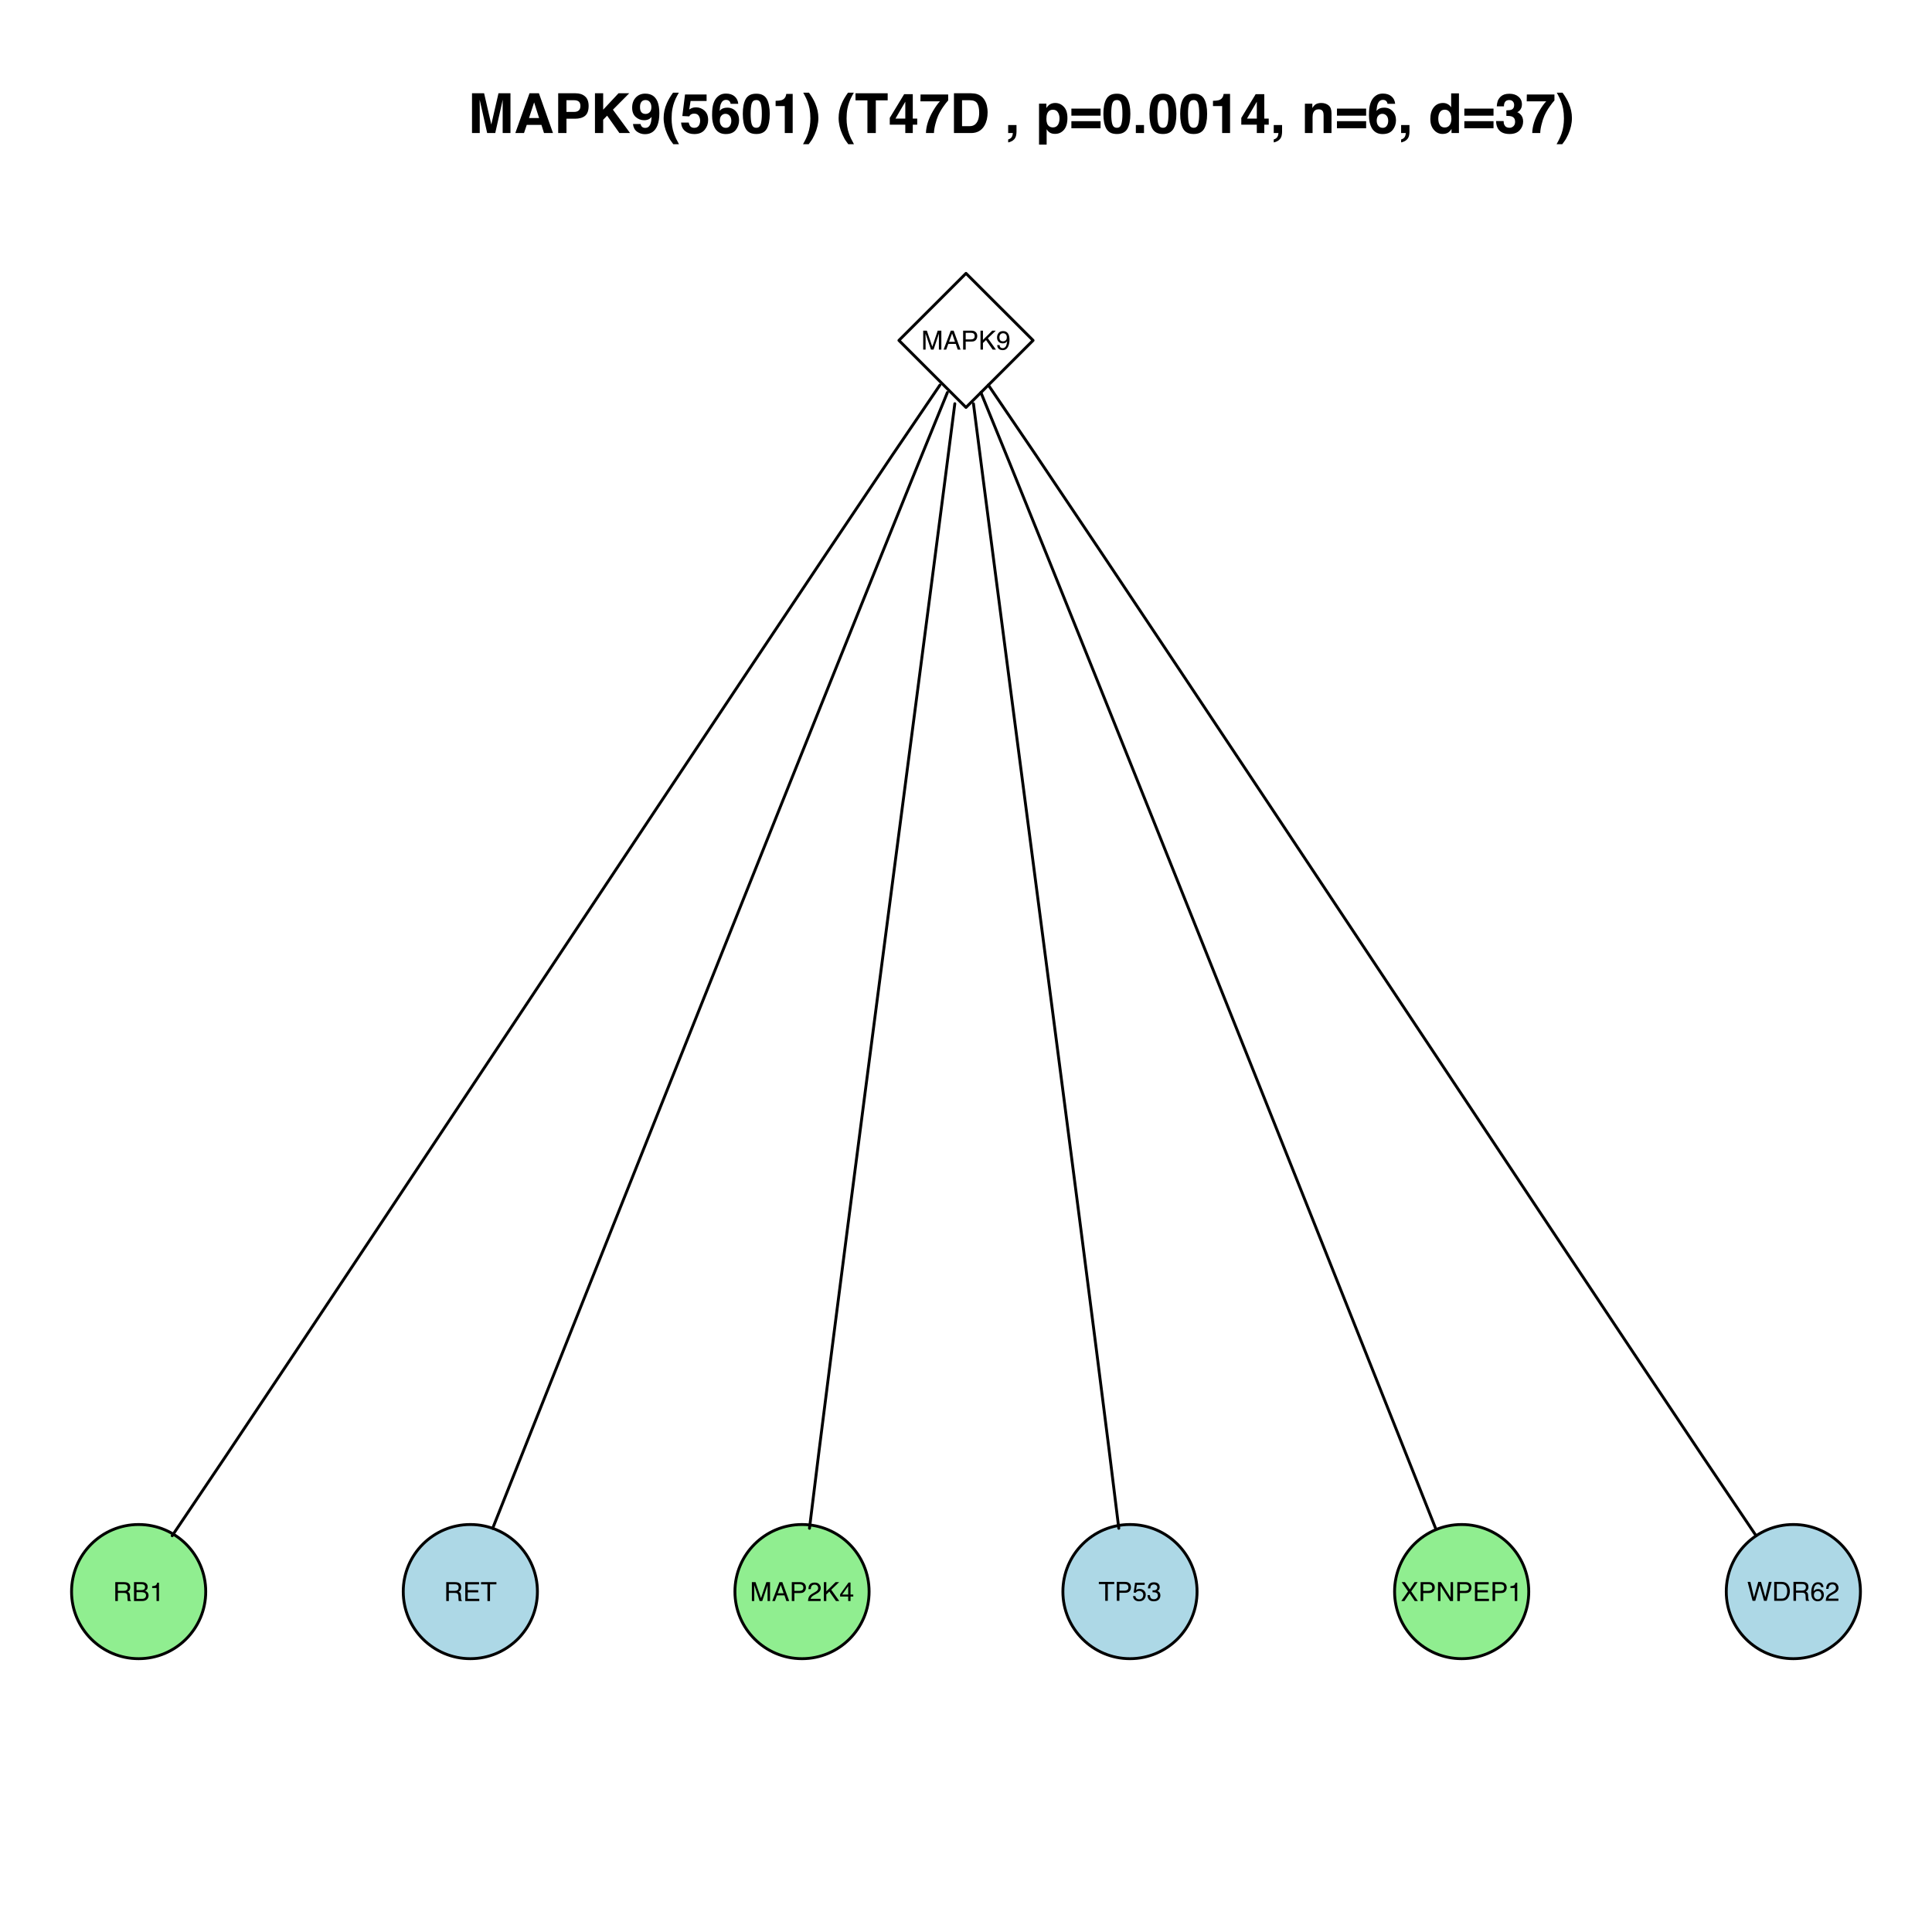 <?xml version="1.0" encoding="UTF-8"?>
<svg xmlns="http://www.w3.org/2000/svg" xmlns:xlink="http://www.w3.org/1999/xlink" width="504pt" height="504pt" viewBox="0 0 504 504" version="1.1">
<defs>
<g>
<symbol overflow="visible" id="glyph0-0">
<path style="stroke:none;" d="M 0.219 0 L 0.219 -4.938 L 4.141 -4.938 L 4.141 0 Z M 3.531 -0.625 L 3.531 -4.328 L 0.844 -4.328 L 0.844 -0.625 Z "/>
</symbol>
<symbol overflow="visible" id="glyph0-1">
<path style="stroke:none;" d="M 0.516 -4.938 L 1.469 -4.938 L 2.891 -0.766 L 4.297 -4.938 L 5.25 -4.938 L 5.25 0 L 4.609 0 L 4.609 -2.922 C 4.609 -3.016 4.609 -3.176 4.609 -3.406 C 4.617 -3.645 4.625 -3.898 4.625 -4.172 L 3.219 0 L 2.547 0 L 1.125 -4.172 L 1.125 -4.016 C 1.125 -3.891 1.125 -3.703 1.125 -3.453 C 1.133 -3.211 1.141 -3.035 1.141 -2.922 L 1.141 0 L 0.516 0 Z "/>
</symbol>
<symbol overflow="visible" id="glyph0-2">
<path style="stroke:none;" d="M 3.062 -2.031 L 2.312 -4.203 L 1.516 -2.031 Z M 1.969 -4.938 L 2.719 -4.938 L 4.516 0 L 3.781 0 L 3.281 -1.484 L 1.328 -1.484 L 0.781 0 L 0.094 0 Z M 2.312 -4.938 Z "/>
</symbol>
<symbol overflow="visible" id="glyph0-3">
<path style="stroke:none;" d="M 0.594 -4.938 L 2.812 -4.938 C 3.25 -4.938 3.602 -4.812 3.875 -4.562 C 4.145 -4.32 4.281 -3.977 4.281 -3.531 C 4.281 -3.145 4.16 -2.805 3.922 -2.516 C 3.68 -2.234 3.312 -2.094 2.812 -2.094 L 1.266 -2.094 L 1.266 0 L 0.594 0 Z M 3.609 -3.516 C 3.609 -3.879 3.473 -4.129 3.203 -4.266 C 3.055 -4.336 2.852 -4.375 2.594 -4.375 L 1.266 -4.375 L 1.266 -2.656 L 2.594 -2.656 C 2.895 -2.656 3.141 -2.719 3.328 -2.844 C 3.516 -2.969 3.609 -3.191 3.609 -3.516 Z "/>
</symbol>
<symbol overflow="visible" id="glyph0-4">
<path style="stroke:none;" d="M 0.531 -4.938 L 1.172 -4.938 L 1.172 -2.531 L 3.594 -4.938 L 4.516 -4.938 L 2.453 -2.953 L 4.562 0 L 3.703 0 L 1.969 -2.484 L 1.172 -1.719 L 1.172 0 L 0.531 0 Z "/>
</symbol>
<symbol overflow="visible" id="glyph0-5">
<path style="stroke:none;" d="M 0.922 -1.172 C 0.93 -0.828 1.055 -0.594 1.297 -0.469 C 1.422 -0.406 1.562 -0.375 1.719 -0.375 C 2.008 -0.375 2.254 -0.492 2.453 -0.734 C 2.66 -0.973 2.805 -1.461 2.891 -2.203 C 2.754 -1.984 2.586 -1.832 2.391 -1.75 C 2.191 -1.664 1.977 -1.625 1.75 -1.625 C 1.289 -1.625 0.926 -1.766 0.656 -2.047 C 0.383 -2.336 0.25 -2.711 0.25 -3.172 C 0.25 -3.609 0.379 -3.992 0.641 -4.328 C 0.91 -4.66 1.305 -4.828 1.828 -4.828 C 2.523 -4.828 3.008 -4.508 3.281 -3.875 C 3.426 -3.531 3.5 -3.098 3.5 -2.578 C 3.5 -1.984 3.41 -1.457 3.234 -1 C 2.941 -0.238 2.445 0.141 1.75 0.141 C 1.27 0.141 0.906 0.016 0.656 -0.234 C 0.414 -0.484 0.297 -0.797 0.297 -1.172 Z M 1.828 -2.156 C 2.066 -2.156 2.285 -2.234 2.484 -2.391 C 2.691 -2.547 2.797 -2.82 2.797 -3.219 C 2.797 -3.57 2.703 -3.832 2.516 -4 C 2.336 -4.176 2.113 -4.266 1.844 -4.266 C 1.539 -4.266 1.301 -4.164 1.125 -3.969 C 0.957 -3.77 0.875 -3.504 0.875 -3.172 C 0.875 -2.859 0.945 -2.609 1.094 -2.422 C 1.25 -2.242 1.492 -2.156 1.828 -2.156 Z "/>
</symbol>
<symbol overflow="visible" id="glyph0-6">
<path style="stroke:none;" d="M 2.828 -2.672 C 3.141 -2.672 3.383 -2.734 3.562 -2.859 C 3.75 -2.992 3.844 -3.223 3.844 -3.547 C 3.844 -3.898 3.711 -4.141 3.453 -4.266 C 3.316 -4.336 3.133 -4.375 2.906 -4.375 L 1.281 -4.375 L 1.281 -2.672 Z M 0.609 -4.938 L 2.891 -4.938 C 3.266 -4.938 3.578 -4.883 3.828 -4.781 C 4.285 -4.57 4.516 -4.18 4.516 -3.609 C 4.516 -3.316 4.453 -3.07 4.328 -2.875 C 4.211 -2.688 4.047 -2.535 3.828 -2.422 C 4.016 -2.348 4.156 -2.242 4.25 -2.109 C 4.352 -1.984 4.41 -1.781 4.422 -1.5 L 4.453 -0.828 C 4.453 -0.641 4.469 -0.5 4.5 -0.406 C 4.539 -0.25 4.609 -0.148 4.703 -0.109 L 4.703 0 L 3.891 0 C 3.867 -0.039 3.848 -0.094 3.828 -0.156 C 3.816 -0.227 3.805 -0.363 3.797 -0.562 L 3.766 -1.375 C 3.742 -1.695 3.625 -1.914 3.406 -2.031 C 3.27 -2.094 3.066 -2.125 2.797 -2.125 L 1.281 -2.125 L 1.281 0 L 0.609 0 Z "/>
</symbol>
<symbol overflow="visible" id="glyph0-7">
<path style="stroke:none;" d="M 2.375 -2.859 C 2.664 -2.859 2.891 -2.895 3.047 -2.969 C 3.285 -3.094 3.406 -3.316 3.406 -3.641 C 3.406 -3.961 3.273 -4.18 3.016 -4.297 C 2.867 -4.359 2.648 -4.391 2.359 -4.391 L 1.172 -4.391 L 1.172 -2.859 Z M 2.609 -0.578 C 3.016 -0.578 3.305 -0.691 3.484 -0.922 C 3.598 -1.078 3.656 -1.258 3.656 -1.469 C 3.656 -1.832 3.492 -2.078 3.172 -2.203 C 2.992 -2.273 2.77 -2.312 2.5 -2.312 L 1.172 -2.312 L 1.172 -0.578 Z M 0.516 -4.938 L 2.625 -4.938 C 3.207 -4.938 3.617 -4.766 3.859 -4.422 C 4.004 -4.223 4.078 -3.988 4.078 -3.719 C 4.078 -3.406 3.988 -3.148 3.812 -2.953 C 3.719 -2.848 3.586 -2.75 3.422 -2.656 C 3.672 -2.562 3.859 -2.453 3.984 -2.328 C 4.203 -2.117 4.312 -1.82 4.312 -1.438 C 4.312 -1.125 4.211 -0.836 4.016 -0.578 C 3.723 -0.191 3.25 0 2.594 0 L 0.516 0 Z "/>
</symbol>
<symbol overflow="visible" id="glyph0-8">
<path style="stroke:none;" d="M 0.656 -3.406 L 0.656 -3.875 C 1.094 -3.914 1.395 -3.984 1.562 -4.078 C 1.738 -4.18 1.875 -4.422 1.969 -4.797 L 2.438 -4.797 L 2.438 0 L 1.797 0 L 1.797 -3.406 Z "/>
</symbol>
<symbol overflow="visible" id="glyph0-9">
<path style="stroke:none;" d="M 0.594 -4.938 L 4.188 -4.938 L 4.188 -4.344 L 1.234 -4.344 L 1.234 -2.844 L 3.969 -2.844 L 3.969 -2.266 L 1.234 -2.266 L 1.234 -0.594 L 4.25 -0.594 L 4.25 0 L 0.594 0 Z M 2.422 -4.938 Z "/>
</symbol>
<symbol overflow="visible" id="glyph0-10">
<path style="stroke:none;" d="M 4.125 -4.938 L 4.125 -4.359 L 2.453 -4.359 L 2.453 0 L 1.781 0 L 1.781 -4.359 L 0.109 -4.359 L 0.109 -4.938 Z "/>
</symbol>
<symbol overflow="visible" id="glyph0-11">
<path style="stroke:none;" d="M 0.219 0 C 0.238 -0.414 0.32 -0.773 0.469 -1.078 C 0.625 -1.391 0.914 -1.672 1.344 -1.922 L 1.984 -2.297 C 2.273 -2.461 2.477 -2.602 2.594 -2.719 C 2.781 -2.906 2.875 -3.117 2.875 -3.359 C 2.875 -3.641 2.789 -3.863 2.625 -4.031 C 2.457 -4.195 2.234 -4.281 1.953 -4.281 C 1.535 -4.281 1.25 -4.125 1.094 -3.812 C 1.008 -3.645 0.961 -3.41 0.953 -3.109 L 0.328 -3.109 C 0.336 -3.523 0.414 -3.867 0.562 -4.141 C 0.82 -4.598 1.285 -4.828 1.953 -4.828 C 2.504 -4.828 2.906 -4.676 3.156 -4.375 C 3.414 -4.082 3.547 -3.754 3.547 -3.391 C 3.547 -3.004 3.41 -2.676 3.141 -2.406 C 2.984 -2.238 2.703 -2.047 2.297 -1.828 L 1.828 -1.562 C 1.609 -1.445 1.438 -1.332 1.312 -1.219 C 1.094 -1.02 0.953 -0.805 0.891 -0.578 L 3.516 -0.578 L 3.516 0 Z "/>
</symbol>
<symbol overflow="visible" id="glyph0-12">
<path style="stroke:none;" d="M 2.281 -1.703 L 2.281 -3.891 L 0.734 -1.703 Z M 2.281 0 L 2.281 -1.172 L 0.172 -1.172 L 0.172 -1.766 L 2.375 -4.828 L 2.891 -4.828 L 2.891 -1.703 L 3.609 -1.703 L 3.609 -1.172 L 2.891 -1.172 L 2.891 0 Z "/>
</symbol>
<symbol overflow="visible" id="glyph0-13">
<path style="stroke:none;" d="M 0.844 -1.234 C 0.883 -0.879 1.047 -0.641 1.328 -0.516 C 1.473 -0.441 1.641 -0.406 1.828 -0.406 C 2.191 -0.406 2.457 -0.52 2.625 -0.75 C 2.801 -0.977 2.891 -1.234 2.891 -1.516 C 2.891 -1.848 2.785 -2.109 2.578 -2.297 C 2.367 -2.484 2.125 -2.578 1.844 -2.578 C 1.633 -2.578 1.453 -2.535 1.297 -2.453 C 1.148 -2.367 1.023 -2.254 0.922 -2.109 L 0.391 -2.141 L 0.766 -4.734 L 3.266 -4.734 L 3.266 -4.156 L 1.219 -4.156 L 1.016 -2.812 C 1.129 -2.895 1.234 -2.957 1.328 -3 C 1.504 -3.07 1.711 -3.109 1.953 -3.109 C 2.398 -3.109 2.773 -2.969 3.078 -2.688 C 3.391 -2.406 3.547 -2.047 3.547 -1.609 C 3.547 -1.148 3.398 -0.742 3.109 -0.391 C 2.828 -0.047 2.379 0.125 1.766 0.125 C 1.379 0.125 1.035 0.016 0.734 -0.203 C 0.43 -0.43 0.258 -0.773 0.219 -1.234 Z "/>
</symbol>
<symbol overflow="visible" id="glyph0-14">
<path style="stroke:none;" d="M 1.797 0.125 C 1.223 0.125 0.805 -0.031 0.547 -0.344 C 0.297 -0.656 0.172 -1.035 0.172 -1.484 L 0.797 -1.484 C 0.828 -1.172 0.883 -0.941 0.969 -0.797 C 1.125 -0.547 1.41 -0.422 1.828 -0.422 C 2.141 -0.422 2.391 -0.504 2.578 -0.672 C 2.773 -0.848 2.875 -1.066 2.875 -1.328 C 2.875 -1.66 2.77 -1.895 2.562 -2.031 C 2.363 -2.164 2.086 -2.234 1.734 -2.234 C 1.691 -2.234 1.648 -2.234 1.609 -2.234 C 1.566 -2.234 1.523 -2.227 1.484 -2.219 L 1.484 -2.766 C 1.547 -2.754 1.598 -2.742 1.641 -2.734 C 1.68 -2.734 1.727 -2.734 1.781 -2.734 C 2 -2.734 2.18 -2.77 2.328 -2.844 C 2.586 -2.969 2.719 -3.191 2.719 -3.516 C 2.719 -3.754 2.629 -3.938 2.453 -4.062 C 2.285 -4.195 2.094 -4.266 1.875 -4.266 C 1.469 -4.266 1.188 -4.133 1.031 -3.875 C 0.945 -3.719 0.898 -3.504 0.891 -3.234 L 0.281 -3.234 C 0.281 -3.598 0.352 -3.906 0.5 -4.156 C 0.75 -4.602 1.18 -4.828 1.797 -4.828 C 2.297 -4.828 2.676 -4.719 2.938 -4.5 C 3.207 -4.281 3.344 -3.961 3.344 -3.547 C 3.344 -3.254 3.266 -3.016 3.109 -2.828 C 3.004 -2.711 2.875 -2.625 2.719 -2.562 C 2.977 -2.488 3.176 -2.352 3.312 -2.156 C 3.457 -1.957 3.531 -1.711 3.531 -1.422 C 3.531 -0.961 3.379 -0.586 3.078 -0.297 C 2.773 -0.016 2.348 0.125 1.797 0.125 Z "/>
</symbol>
<symbol overflow="visible" id="glyph0-15">
<path style="stroke:none;" d="M 0.953 0 L 0.141 0 L 1.906 -2.531 L 0.25 -4.938 L 1.094 -4.938 L 2.359 -3.047 L 3.609 -4.938 L 4.406 -4.938 L 2.734 -2.531 L 4.484 0 L 3.656 0 L 2.312 -2.031 Z "/>
</symbol>
<symbol overflow="visible" id="glyph0-16">
<path style="stroke:none;" d="M 0.531 -4.938 L 1.312 -4.938 L 3.812 -0.938 L 3.812 -4.938 L 4.453 -4.938 L 4.453 0 L 3.703 0 L 1.172 -4 L 1.172 0 L 0.531 0 Z M 2.438 -4.938 Z "/>
</symbol>
<symbol overflow="visible" id="glyph0-17">
<path style="stroke:none;" d="M 0.844 -4.938 L 1.781 -0.922 L 2.906 -4.938 L 3.625 -4.938 L 4.75 -0.922 L 5.672 -4.938 L 6.406 -4.938 L 5.109 0 L 4.406 0 L 3.266 -4.094 L 2.125 0 L 1.422 0 L 0.125 -4.938 Z "/>
</symbol>
<symbol overflow="visible" id="glyph0-18">
<path style="stroke:none;" d="M 2.422 -0.578 C 2.648 -0.578 2.836 -0.598 2.984 -0.641 C 3.242 -0.734 3.457 -0.898 3.625 -1.141 C 3.75 -1.348 3.844 -1.609 3.906 -1.922 C 3.938 -2.098 3.953 -2.27 3.953 -2.438 C 3.953 -3.039 3.832 -3.516 3.594 -3.859 C 3.352 -4.203 2.961 -4.375 2.422 -4.375 L 1.234 -4.375 L 1.234 -0.578 Z M 0.562 -4.938 L 2.562 -4.938 C 3.238 -4.938 3.766 -4.695 4.141 -4.219 C 4.473 -3.781 4.641 -3.223 4.641 -2.547 C 4.641 -2.023 4.539 -1.551 4.344 -1.125 C 4 -0.375 3.398 0 2.547 0 L 0.562 0 Z "/>
</symbol>
<symbol overflow="visible" id="glyph0-19">
<path style="stroke:none;" d="M 2.016 -4.844 C 2.555 -4.844 2.93 -4.703 3.141 -4.422 C 3.348 -4.141 3.453 -3.852 3.453 -3.562 L 2.859 -3.562 C 2.828 -3.75 2.77 -3.895 2.688 -4 C 2.539 -4.207 2.32 -4.312 2.031 -4.312 C 1.688 -4.312 1.414 -4.156 1.219 -3.844 C 1.02 -3.531 0.91 -3.082 0.891 -2.5 C 1.023 -2.695 1.195 -2.848 1.406 -2.953 C 1.602 -3.035 1.82 -3.078 2.062 -3.078 C 2.457 -3.078 2.805 -2.945 3.109 -2.688 C 3.41 -2.438 3.562 -2.055 3.562 -1.547 C 3.562 -1.109 3.414 -0.719 3.125 -0.375 C 2.844 -0.039 2.441 0.125 1.922 0.125 C 1.461 0.125 1.07 -0.047 0.75 -0.391 C 0.426 -0.734 0.266 -1.305 0.266 -2.109 C 0.266 -2.711 0.336 -3.223 0.484 -3.641 C 0.754 -4.441 1.266 -4.844 2.016 -4.844 Z M 1.969 -0.406 C 2.289 -0.406 2.531 -0.516 2.688 -0.734 C 2.844 -0.953 2.922 -1.207 2.922 -1.5 C 2.922 -1.738 2.848 -1.969 2.703 -2.188 C 2.566 -2.414 2.312 -2.531 1.938 -2.531 C 1.676 -2.531 1.445 -2.441 1.25 -2.266 C 1.062 -2.098 0.969 -1.844 0.969 -1.5 C 0.969 -1.188 1.055 -0.926 1.234 -0.719 C 1.41 -0.508 1.656 -0.406 1.969 -0.406 Z "/>
</symbol>
<symbol overflow="visible" id="glyph1-0">
<path style="stroke:none;" d="M 1.078 0 L 1.078 -10.375 L 9.438 -10.375 L 9.438 0 Z M 8.141 -1.297 L 8.141 -9.078 L 2.375 -9.078 L 2.375 -1.297 Z "/>
</symbol>
<symbol overflow="visible" id="glyph1-1">
<path style="stroke:none;" d="M 7.969 -10.375 L 11.094 -10.375 L 11.094 0 L 9.062 0 L 9.062 -7.016 C 9.062 -7.211 9.062 -7.492 9.062 -7.859 C 9.07 -8.223 9.078 -8.504 9.078 -8.703 L 7.125 0 L 5.016 0 L 3.062 -8.703 C 3.062 -8.504 3.062 -8.223 3.062 -7.859 C 3.07 -7.492 3.078 -7.211 3.078 -7.016 L 3.078 0 L 1.062 0 L 1.062 -10.375 L 4.219 -10.375 L 6.094 -2.219 Z "/>
</symbol>
<symbol overflow="visible" id="glyph1-2">
<path style="stroke:none;" d="M 3.938 -3.922 L 6.562 -3.922 L 5.266 -8 Z M 4.062 -10.375 L 6.516 -10.375 L 10.188 0 L 7.844 0 L 7.172 -2.125 L 3.344 -2.125 L 2.625 0 L 0.359 0 Z M 5.281 -10.375 Z "/>
</symbol>
<symbol overflow="visible" id="glyph1-3">
<path style="stroke:none;" d="M 6.938 -7.062 C 6.938 -7.602 6.789 -7.988 6.5 -8.219 C 6.219 -8.445 5.82 -8.562 5.312 -8.562 L 3.297 -8.562 L 3.297 -5.516 L 5.312 -5.516 C 5.82 -5.516 6.219 -5.641 6.5 -5.891 C 6.789 -6.141 6.938 -6.531 6.938 -7.062 Z M 9.078 -7.078 C 9.078 -5.859 8.766 -4.992 8.141 -4.484 C 7.523 -3.984 6.645 -3.734 5.5 -3.734 L 3.297 -3.734 L 3.297 0 L 1.141 0 L 1.141 -10.375 L 5.656 -10.375 C 6.695 -10.375 7.523 -10.102 8.141 -9.562 C 8.766 -9.031 9.078 -8.203 9.078 -7.078 Z "/>
</symbol>
<symbol overflow="visible" id="glyph1-4">
<path style="stroke:none;" d="M 1.125 -10.375 L 3.266 -10.375 L 3.266 -6.094 L 7.266 -10.375 L 10.062 -10.375 L 5.812 -6.094 L 10.281 0 L 7.5 0 L 4.297 -4.531 L 3.266 -3.469 L 3.266 0 L 1.125 0 Z "/>
</symbol>
<symbol overflow="visible" id="glyph1-5">
<path style="stroke:none;" d="M 0.422 -6.609 C 0.422 -7.703 0.738 -8.586 1.375 -9.266 C 2.008 -9.941 2.828 -10.281 3.828 -10.281 C 5.379 -10.281 6.445 -9.594 7.031 -8.219 C 7.352 -7.445 7.516 -6.426 7.516 -5.156 C 7.516 -3.914 7.359 -2.883 7.047 -2.062 C 6.441 -0.488 5.344 0.297 3.75 0.297 C 2.977 0.297 2.285 0.07 1.672 -0.375 C 1.066 -0.832 0.723 -1.492 0.641 -2.359 L 2.625 -2.359 C 2.676 -2.055 2.801 -1.812 3 -1.625 C 3.207 -1.438 3.484 -1.344 3.828 -1.344 C 4.492 -1.344 4.957 -1.711 5.219 -2.453 C 5.363 -2.848 5.457 -3.438 5.5 -4.219 C 5.312 -3.988 5.117 -3.812 4.922 -3.688 C 4.547 -3.457 4.082 -3.344 3.531 -3.344 C 2.719 -3.344 1.992 -3.625 1.359 -4.188 C 0.734 -4.75 0.422 -5.555 0.422 -6.609 Z M 3.969 -4.984 C 4.238 -4.984 4.5 -5.062 4.75 -5.219 C 5.207 -5.508 5.438 -6.016 5.438 -6.734 C 5.438 -7.305 5.301 -7.758 5.031 -8.094 C 4.758 -8.438 4.391 -8.609 3.922 -8.609 C 3.578 -8.609 3.281 -8.516 3.031 -8.328 C 2.656 -8.023 2.469 -7.516 2.469 -6.797 C 2.469 -6.191 2.586 -5.738 2.828 -5.438 C 3.078 -5.133 3.457 -4.984 3.969 -4.984 Z "/>
</symbol>
<symbol overflow="visible" id="glyph1-6">
<path style="stroke:none;" d="M 1.453 -7.75 C 1.816 -8.613 2.359 -9.539 3.078 -10.531 L 4.594 -10.531 L 4.156 -9.75 C 3.562 -8.664 3.148 -7.531 2.922 -6.344 C 2.773 -5.562 2.703 -4.711 2.703 -3.797 C 2.703 -2.359 2.91 -1.039 3.328 0.156 C 3.566 0.875 4 1.789 4.625 2.906 L 3.141 2.906 L 2.641 2.219 C 2.316 1.812 1.973 1.195 1.609 0.375 C 0.953 -1.082 0.625 -2.516 0.625 -3.922 C 0.625 -5.211 0.898 -6.488 1.453 -7.75 Z "/>
</symbol>
<symbol overflow="visible" id="glyph1-7">
<path style="stroke:none;" d="M 2.375 -2.734 C 2.457 -2.297 2.609 -1.957 2.828 -1.719 C 3.055 -1.477 3.383 -1.359 3.812 -1.359 C 4.312 -1.359 4.691 -1.531 4.953 -1.875 C 5.211 -2.227 5.344 -2.672 5.344 -3.203 C 5.344 -3.723 5.219 -4.16 4.969 -4.516 C 4.727 -4.879 4.352 -5.062 3.844 -5.062 C 3.594 -5.062 3.379 -5.031 3.203 -4.969 C 2.891 -4.852 2.656 -4.645 2.5 -4.344 L 0.703 -4.438 L 1.406 -10.062 L 7.031 -10.062 L 7.031 -8.359 L 2.859 -8.359 L 2.5 -6.141 C 2.812 -6.336 3.051 -6.469 3.219 -6.531 C 3.508 -6.645 3.863 -6.703 4.281 -6.703 C 5.125 -6.703 5.859 -6.414 6.484 -5.844 C 7.117 -5.281 7.438 -4.457 7.438 -3.375 C 7.438 -2.426 7.133 -1.582 6.531 -0.844 C 5.926 -0.102 5.02 0.266 3.812 0.266 C 2.844 0.266 2.047 0.004 1.422 -0.516 C 0.797 -1.035 0.445 -1.773 0.375 -2.734 Z "/>
</symbol>
<symbol overflow="visible" id="glyph1-8">
<path style="stroke:none;" d="M 2.469 -3.234 C 2.469 -2.68 2.613 -2.227 2.906 -1.875 C 3.195 -1.531 3.57 -1.359 4.031 -1.359 C 4.477 -1.359 4.828 -1.523 5.078 -1.859 C 5.336 -2.203 5.469 -2.641 5.469 -3.172 C 5.469 -3.766 5.32 -4.219 5.031 -4.531 C 4.738 -4.852 4.379 -5.016 3.953 -5.016 C 3.617 -5.016 3.316 -4.91 3.047 -4.703 C 2.66 -4.398 2.469 -3.91 2.469 -3.234 Z M 5.281 -7.625 C 5.281 -7.789 5.219 -7.973 5.094 -8.172 C 4.875 -8.492 4.547 -8.656 4.109 -8.656 C 3.461 -8.656 3 -8.289 2.719 -7.562 C 2.57 -7.156 2.469 -6.555 2.406 -5.766 C 2.656 -6.066 2.941 -6.285 3.266 -6.422 C 3.598 -6.555 3.977 -6.625 4.406 -6.625 C 5.312 -6.625 6.051 -6.316 6.625 -5.703 C 7.207 -5.086 7.5 -4.301 7.5 -3.344 C 7.5 -2.383 7.211 -1.539 6.641 -0.812 C 6.078 -0.094 5.195 0.266 4 0.266 C 2.719 0.266 1.77 -0.27 1.156 -1.344 C 0.688 -2.188 0.453 -3.27 0.453 -4.594 C 0.453 -5.375 0.484 -6.008 0.547 -6.5 C 0.66 -7.363 0.891 -8.082 1.234 -8.656 C 1.523 -9.145 1.906 -9.539 2.375 -9.844 C 2.844 -10.145 3.406 -10.297 4.062 -10.297 C 5.008 -10.297 5.766 -10.051 6.328 -9.562 C 6.891 -9.082 7.207 -8.438 7.281 -7.625 Z "/>
</symbol>
<symbol overflow="visible" id="glyph1-9">
<path style="stroke:none;" d="M 2.5 -5 C 2.5 -3.832 2.594 -2.938 2.781 -2.312 C 2.977 -1.688 3.375 -1.375 3.969 -1.375 C 4.562 -1.375 4.953 -1.688 5.141 -2.312 C 5.328 -2.938 5.422 -3.832 5.422 -5 C 5.422 -6.227 5.328 -7.133 5.141 -7.719 C 4.953 -8.312 4.562 -8.609 3.969 -8.609 C 3.375 -8.609 2.977 -8.312 2.781 -7.719 C 2.594 -7.133 2.5 -6.227 2.5 -5 Z M 3.969 -10.266 C 5.27 -10.266 6.18 -9.805 6.703 -8.891 C 7.223 -7.984 7.484 -6.688 7.484 -5 C 7.484 -3.312 7.223 -2.016 6.703 -1.109 C 6.18 -0.203 5.27 0.25 3.969 0.25 C 2.664 0.25 1.754 -0.203 1.234 -1.109 C 0.711 -2.016 0.453 -3.312 0.453 -5 C 0.453 -6.688 0.711 -7.984 1.234 -8.891 C 1.754 -9.805 2.664 -10.266 3.969 -10.266 Z "/>
</symbol>
<symbol overflow="visible" id="glyph1-10">
<path style="stroke:none;" d="M 1 -7.031 L 1 -8.406 C 1.633 -8.426 2.078 -8.469 2.328 -8.531 C 2.734 -8.613 3.062 -8.789 3.312 -9.062 C 3.488 -9.238 3.617 -9.484 3.703 -9.797 C 3.754 -9.973 3.781 -10.109 3.781 -10.203 L 5.453 -10.203 L 5.453 0 L 3.391 0 L 3.391 -7.031 Z "/>
</symbol>
<symbol overflow="visible" id="glyph1-11">
<path style="stroke:none;" d="M 1.688 -10.531 C 2.406 -9.539 2.945 -8.613 3.312 -7.75 C 3.863 -6.488 4.141 -5.211 4.141 -3.922 C 4.141 -2.516 3.816 -1.082 3.172 0.375 C 2.797 1.195 2.445 1.812 2.125 2.219 L 1.625 2.906 L 0.141 2.906 C 0.766 1.789 1.195 0.875 1.438 0.156 C 1.852 -1.039 2.062 -2.359 2.062 -3.797 C 2.062 -4.711 1.988 -5.562 1.844 -6.344 C 1.613 -7.531 1.203 -8.664 0.609 -9.75 L 0.188 -10.531 Z "/>
</symbol>
<symbol overflow="visible" id="glyph1-12">
<path style="stroke:none;" d=""/>
</symbol>
<symbol overflow="visible" id="glyph1-13">
<path style="stroke:none;" d="M 8.625 -10.375 L 8.625 -8.531 L 5.531 -8.531 L 5.531 0 L 3.344 0 L 3.344 -8.531 L 0.234 -8.531 L 0.234 -10.375 Z "/>
</symbol>
<symbol overflow="visible" id="glyph1-14">
<path style="stroke:none;" d="M 7.531 -2.188 L 6.375 -2.188 L 6.375 0 L 4.422 0 L 4.422 -2.188 L 0.375 -2.188 L 0.375 -3.953 L 4.125 -10.141 L 6.375 -10.141 L 6.375 -3.766 L 7.531 -3.766 Z M 4.422 -3.766 L 4.422 -8.172 L 1.859 -3.766 Z "/>
</symbol>
<symbol overflow="visible" id="glyph1-15">
<path style="stroke:none;" d="M 7.594 -8.5 C 7.289 -8.195 6.875 -7.664 6.344 -6.906 C 5.812 -6.156 5.363 -5.379 5 -4.578 C 4.719 -3.941 4.461 -3.164 4.234 -2.25 C 4.004 -1.332 3.891 -0.582 3.891 0 L 1.797 0 C 1.859 -1.832 2.461 -3.734 3.609 -5.703 C 4.336 -6.93 4.953 -7.785 5.453 -8.266 L 0.359 -8.266 L 0.391 -10.062 L 7.594 -10.062 Z "/>
</symbol>
<symbol overflow="visible" id="glyph1-16">
<path style="stroke:none;" d="M 3.203 -8.562 L 3.203 -1.797 L 5.203 -1.797 C 6.223 -1.797 6.938 -2.301 7.344 -3.312 C 7.562 -3.863 7.672 -4.523 7.672 -5.297 C 7.672 -6.348 7.504 -7.156 7.172 -7.719 C 6.836 -8.281 6.18 -8.562 5.203 -8.562 Z M 5.562 -10.375 C 6.207 -10.363 6.742 -10.285 7.172 -10.141 C 7.898 -9.898 8.488 -9.461 8.938 -8.828 C 9.289 -8.305 9.535 -7.742 9.672 -7.141 C 9.805 -6.547 9.875 -5.977 9.875 -5.438 C 9.875 -4.062 9.598 -2.895 9.047 -1.938 C 8.285 -0.645 7.125 0 5.562 0 L 1.094 0 L 1.094 -10.375 Z "/>
</symbol>
<symbol overflow="visible" id="glyph1-17">
<path style="stroke:none;" d="M 0.828 1.672 C 1.234 1.555 1.531 1.363 1.719 1.094 C 1.906 0.832 2.016 0.469 2.047 0 L 0.828 0 L 0.828 -2.094 L 3 -2.094 L 3 -0.281 C 3 0.039 2.957 0.375 2.875 0.719 C 2.789 1.062 2.633 1.363 2.406 1.625 C 2.156 1.895 1.859 2.098 1.516 2.234 C 1.18 2.367 0.953 2.438 0.828 2.438 Z "/>
</symbol>
<symbol overflow="visible" id="glyph1-18">
<path style="stroke:none;" d="M 6.219 -3.828 C 6.219 -4.422 6.082 -4.941 5.812 -5.391 C 5.539 -5.848 5.102 -6.078 4.5 -6.078 C 3.77 -6.078 3.27 -5.734 3 -5.047 C 2.863 -4.68 2.797 -4.219 2.797 -3.656 C 2.797 -2.77 3.031 -2.145 3.5 -1.781 C 3.781 -1.57 4.113 -1.469 4.5 -1.469 C 5.062 -1.469 5.488 -1.68 5.781 -2.109 C 6.07 -2.535 6.219 -3.109 6.219 -3.828 Z M 5.078 -7.844 C 5.973 -7.844 6.727 -7.508 7.344 -6.844 C 7.969 -6.188 8.281 -5.219 8.281 -3.938 C 8.281 -2.582 7.977 -1.551 7.375 -0.844 C 6.77 -0.133 5.988 0.219 5.031 0.219 C 4.414 0.219 3.91 0.066 3.516 -0.234 C 3.285 -0.41 3.066 -0.66 2.859 -0.984 L 2.859 3.016 L 0.875 3.016 L 0.875 -7.672 L 2.797 -7.672 L 2.797 -6.531 C 3.016 -6.863 3.242 -7.129 3.484 -7.328 C 3.93 -7.672 4.461 -7.844 5.078 -7.844 Z "/>
</symbol>
<symbol overflow="visible" id="glyph1-19">
<path style="stroke:none;" d="M 8.125 -6.375 L 8.125 -4.531 L 0.516 -4.531 L 0.516 -6.375 Z M 8.125 -3.094 L 8.125 -1.25 L 0.516 -1.25 L 0.516 -3.094 Z "/>
</symbol>
<symbol overflow="visible" id="glyph1-20">
<path style="stroke:none;" d="M 0.906 -2.094 L 3.031 -2.094 L 3.031 0 L 0.906 0 Z "/>
</symbol>
<symbol overflow="visible" id="glyph1-21">
<path style="stroke:none;" d="M 5.188 -7.844 C 5.977 -7.844 6.625 -7.633 7.125 -7.219 C 7.633 -6.812 7.891 -6.125 7.891 -5.156 L 7.891 0 L 5.828 0 L 5.828 -4.656 C 5.828 -5.062 5.773 -5.375 5.672 -5.594 C 5.473 -5.988 5.098 -6.188 4.547 -6.188 C 3.867 -6.188 3.398 -5.895 3.141 -5.312 C 3.016 -5.008 2.953 -4.625 2.953 -4.156 L 2.953 0 L 0.953 0 L 0.953 -7.656 L 2.891 -7.656 L 2.891 -6.531 C 3.141 -6.926 3.379 -7.211 3.609 -7.391 C 4.023 -7.691 4.551 -7.844 5.188 -7.844 Z M 4.453 -7.875 Z "/>
</symbol>
<symbol overflow="visible" id="glyph1-22">
<path style="stroke:none;" d="M 3.766 -7.844 C 4.223 -7.844 4.633 -7.738 5 -7.531 C 5.363 -7.332 5.656 -7.055 5.875 -6.703 L 5.875 -10.359 L 7.906 -10.359 L 7.906 0 L 5.969 0 L 5.969 -1.062 C 5.676 -0.602 5.348 -0.27 4.984 -0.062 C 4.617 0.133 4.164 0.234 3.625 0.234 C 2.727 0.234 1.973 -0.125 1.359 -0.844 C 0.742 -1.57 0.438 -2.504 0.438 -3.641 C 0.438 -4.941 0.738 -5.969 1.344 -6.719 C 1.945 -7.469 2.754 -7.844 3.766 -7.844 Z M 4.203 -1.453 C 4.766 -1.453 5.191 -1.66 5.484 -2.078 C 5.785 -2.504 5.938 -3.051 5.938 -3.719 C 5.938 -4.656 5.695 -5.328 5.219 -5.734 C 4.938 -5.973 4.602 -6.094 4.219 -6.094 C 3.625 -6.094 3.191 -5.867 2.922 -5.422 C 2.648 -4.984 2.516 -4.438 2.516 -3.781 C 2.516 -3.07 2.648 -2.504 2.922 -2.078 C 3.203 -1.66 3.629 -1.453 4.203 -1.453 Z "/>
</symbol>
<symbol overflow="visible" id="glyph1-23">
<path style="stroke:none;" d="M 2.344 -3.125 C 2.344 -2.719 2.41 -2.383 2.547 -2.125 C 2.785 -1.625 3.227 -1.375 3.875 -1.375 C 4.27 -1.375 4.613 -1.508 4.906 -1.781 C 5.195 -2.051 5.344 -2.441 5.344 -2.953 C 5.344 -3.617 5.07 -4.066 4.531 -4.297 C 4.219 -4.422 3.727 -4.484 3.062 -4.484 L 3.062 -5.922 C 3.719 -5.93 4.176 -5.992 4.438 -6.109 C 4.875 -6.305 5.094 -6.703 5.094 -7.297 C 5.094 -7.691 4.977 -8.008 4.75 -8.25 C 4.531 -8.488 4.211 -8.609 3.797 -8.609 C 3.328 -8.609 2.977 -8.457 2.75 -8.156 C 2.531 -7.863 2.426 -7.469 2.438 -6.969 L 0.562 -6.969 C 0.582 -7.469 0.672 -7.945 0.828 -8.406 C 0.984 -8.801 1.238 -9.172 1.594 -9.516 C 1.852 -9.754 2.164 -9.938 2.531 -10.062 C 2.895 -10.188 3.336 -10.25 3.859 -10.25 C 4.836 -10.25 5.625 -9.992 6.219 -9.484 C 6.82 -8.984 7.125 -8.312 7.125 -7.469 C 7.125 -6.863 6.941 -6.352 6.578 -5.938 C 6.359 -5.688 6.125 -5.516 5.875 -5.422 C 6.062 -5.422 6.328 -5.258 6.672 -4.938 C 7.18 -4.469 7.438 -3.82 7.438 -3 C 7.438 -2.133 7.133 -1.375 6.531 -0.719 C 5.938 -0.07 5.055 0.25 3.891 0.25 C 2.441 0.25 1.438 -0.219 0.875 -1.156 C 0.57 -1.656 0.406 -2.312 0.375 -3.125 Z "/>
</symbol>
</g>
</defs>
<g id="surface33393">
<rect x="0" y="0" width="504" height="504" style="fill:rgb(100%,100%,100%);fill-opacity:1;stroke:none;"/>
<path style="fill-rule:nonzero;fill:rgb(56.471%,93.333%,56.471%);fill-opacity:1;stroke-width:0.75;stroke-linecap:round;stroke-linejoin:round;stroke:rgb(0%,0%,0%);stroke-opacity:1;stroke-miterlimit:10;" d="M 53.668 415.199 C 53.668 424.863 45.832 432.699 36.168 432.699 C 26.5 432.699 18.668 424.863 18.668 415.199 C 18.668 405.535 26.5 397.699 36.168 397.699 C 45.832 397.699 53.668 405.535 53.668 415.199 "/>
<path style="fill-rule:nonzero;fill:rgb(67.843%,84.706%,90.196%);fill-opacity:1;stroke-width:0.75;stroke-linecap:round;stroke-linejoin:round;stroke:rgb(0%,0%,0%);stroke-opacity:1;stroke-miterlimit:10;" d="M 140.195 415.199 C 140.195 424.863 132.359 432.699 122.695 432.699 C 113.031 432.699 105.195 424.863 105.195 415.199 C 105.195 405.535 113.031 397.699 122.695 397.699 C 132.359 397.699 140.195 405.535 140.195 415.199 "/>
<path style="fill-rule:nonzero;fill:rgb(56.471%,93.333%,56.471%);fill-opacity:1;stroke-width:0.75;stroke-linecap:round;stroke-linejoin:round;stroke:rgb(0%,0%,0%);stroke-opacity:1;stroke-miterlimit:10;" d="M 226.723 415.199 C 226.723 424.863 218.887 432.699 209.223 432.699 C 199.559 432.699 191.723 424.863 191.723 415.199 C 191.723 405.535 199.559 397.699 209.223 397.699 C 218.887 397.699 226.723 405.535 226.723 415.199 "/>
<path style="fill-rule:nonzero;fill:rgb(67.843%,84.706%,90.196%);fill-opacity:1;stroke-width:0.75;stroke-linecap:round;stroke-linejoin:round;stroke:rgb(0%,0%,0%);stroke-opacity:1;stroke-miterlimit:10;" d="M 312.277 415.199 C 312.277 424.863 304.441 432.699 294.777 432.699 C 285.113 432.699 277.277 424.863 277.277 415.199 C 277.277 405.535 285.113 397.699 294.777 397.699 C 304.441 397.699 312.277 405.535 312.277 415.199 "/>
<path style="fill-rule:nonzero;fill:rgb(56.471%,93.333%,56.471%);fill-opacity:1;stroke-width:0.75;stroke-linecap:round;stroke-linejoin:round;stroke:rgb(0%,0%,0%);stroke-opacity:1;stroke-miterlimit:10;" d="M 398.805 415.199 C 398.805 424.863 390.969 432.699 381.305 432.699 C 371.641 432.699 363.805 424.863 363.805 415.199 C 363.805 405.535 371.641 397.699 381.305 397.699 C 390.969 397.699 398.805 405.535 398.805 415.199 "/>
<path style="fill-rule:nonzero;fill:rgb(67.843%,84.706%,90.196%);fill-opacity:1;stroke-width:0.75;stroke-linecap:round;stroke-linejoin:round;stroke:rgb(0%,0%,0%);stroke-opacity:1;stroke-miterlimit:10;" d="M 485.332 415.199 C 485.332 424.863 477.5 432.699 467.832 432.699 C 458.168 432.699 450.332 424.863 450.332 415.199 C 450.332 405.535 458.168 397.699 467.832 397.699 C 477.5 397.699 485.332 405.535 485.332 415.199 "/>
<path style="fill-rule:nonzero;fill:rgb(100%,100%,100%);fill-opacity:1;stroke-width:0.75;stroke-linecap:round;stroke-linejoin:round;stroke:rgb(0%,0%,0%);stroke-opacity:1;stroke-miterlimit:10;" d="M 234.5 88.801 L 252 71.312 L 269.5 88.801 L 252 106.285 Z "/>
<g style="fill:rgb(0%,0%,0%);fill-opacity:1;">
  <use xlink:href="#glyph0-1" x="240.32" y="91.199"/>
  <use xlink:href="#glyph0-2" x="246.06" y="91.199"/>
  <use xlink:href="#glyph0-3" x="250.656" y="91.199"/>
  <use xlink:href="#glyph0-4" x="255.252" y="91.199"/>
  <use xlink:href="#glyph0-5" x="259.848" y="91.199"/>
</g>
<g style="fill:rgb(0%,0%,0%);fill-opacity:1;">
  <use xlink:href="#glyph0-6" x="29.465" y="417.668"/>
  <use xlink:href="#glyph0-7" x="34.441" y="417.668"/>
  <use xlink:href="#glyph0-8" x="39.037" y="417.668"/>
</g>
<g style="fill:rgb(0%,0%,0%);fill-opacity:1;">
  <use xlink:href="#glyph0-6" x="115.805" y="417.668"/>
  <use xlink:href="#glyph0-9" x="120.781" y="417.668"/>
  <use xlink:href="#glyph0-10" x="125.377" y="417.668"/>
</g>
<g style="fill:rgb(0%,0%,0%);fill-opacity:1;">
  <use xlink:href="#glyph0-1" x="195.625" y="417.668"/>
  <use xlink:href="#glyph0-2" x="201.365" y="417.668"/>
  <use xlink:href="#glyph0-3" x="205.961" y="417.668"/>
  <use xlink:href="#glyph0-11" x="210.557" y="417.668"/>
  <use xlink:href="#glyph0-4" x="214.389" y="417.668"/>
  <use xlink:href="#glyph0-12" x="218.985" y="417.668"/>
</g>
<g style="fill:rgb(0%,0%,0%);fill-opacity:1;">
  <use xlink:href="#glyph0-10" x="286.543" y="417.605"/>
  <use xlink:href="#glyph0-3" x="290.752" y="417.605"/>
  <use xlink:href="#glyph0-13" x="295.348" y="417.605"/>
  <use xlink:href="#glyph0-14" x="299.18" y="417.605"/>
</g>
<g style="fill:rgb(0%,0%,0%);fill-opacity:1;">
  <use xlink:href="#glyph0-15" x="365.41" y="417.668"/>
  <use xlink:href="#glyph0-3" x="370.006" y="417.668"/>
  <use xlink:href="#glyph0-16" x="374.602" y="417.668"/>
  <use xlink:href="#glyph0-3" x="379.578" y="417.668"/>
  <use xlink:href="#glyph0-9" x="384.174" y="417.668"/>
  <use xlink:href="#glyph0-3" x="388.77" y="417.668"/>
  <use xlink:href="#glyph0-8" x="393.366" y="417.668"/>
</g>
<g style="fill:rgb(0%,0%,0%);fill-opacity:1;">
  <use xlink:href="#glyph0-17" x="455.773" y="417.605"/>
  <use xlink:href="#glyph0-18" x="462.277" y="417.605"/>
  <use xlink:href="#glyph0-6" x="467.253" y="417.605"/>
  <use xlink:href="#glyph0-19" x="472.23" y="417.605"/>
  <use xlink:href="#glyph0-11" x="476.062" y="417.605"/>
</g>
<path style="fill:none;stroke-width:0.75;stroke-linecap:round;stroke-linejoin:round;stroke:rgb(0%,0%,0%);stroke-opacity:1;stroke-miterlimit:10;" d="M 245.195 100.457 L 232.789 118.723 L 215.594 144.359 L 194.77 175.574 L 171.477 210.594 L 146.879 247.629 L 122.133 284.895 L 98.406 320.613 L 76.852 352.996 L 58.637 380.262 L 44.918 400.629 "/>
<path style="fill:none;stroke-width:0.75;stroke-linecap:round;stroke-linejoin:round;stroke:rgb(0%,0%,0%);stroke-opacity:1;stroke-miterlimit:10;" d="M 247.141 102.398 L 239.461 121.215 L 229.109 146.828 L 216.742 177.598 L 203.008 211.867 L 188.562 247.992 L 174.059 284.32 L 160.148 319.203 L 147.488 350.992 L 136.73 378.035 L 128.527 398.688 "/>
<path style="fill:none;stroke-width:0.75;stroke-linecap:round;stroke-linejoin:round;stroke:rgb(0%,0%,0%);stroke-opacity:1;stroke-miterlimit:10;" d="M 249.082 105.312 L 246.551 124.992 L 243.18 150.934 L 239.18 181.598 L 234.758 215.434 L 230.125 250.906 L 225.492 286.465 L 221.07 320.566 L 217.07 351.668 L 213.699 378.223 L 211.168 398.688 "/>
<path style="fill:none;stroke-width:0.75;stroke-linecap:round;stroke-linejoin:round;stroke:rgb(0%,0%,0%);stroke-opacity:1;stroke-miterlimit:10;" d="M 253.945 105.312 L 256.477 124.992 L 259.848 150.934 L 263.848 181.598 L 268.27 215.434 L 272.902 250.906 L 277.535 286.465 L 281.957 320.566 L 285.957 351.668 L 289.328 378.223 L 291.859 398.688 "/>
<path style="fill:none;stroke-width:0.75;stroke-linecap:round;stroke-linejoin:round;stroke:rgb(0%,0%,0%);stroke-opacity:1;stroke-miterlimit:10;" d="M 255.891 102.398 L 263.566 121.215 L 273.918 146.828 L 286.285 177.598 L 300.02 211.867 L 314.465 247.992 L 328.969 284.32 L 342.879 319.203 L 355.539 350.992 L 366.297 378.035 L 374.5 398.688 "/>
<path style="fill:none;stroke-width:0.75;stroke-linecap:round;stroke-linejoin:round;stroke:rgb(0%,0%,0%);stroke-opacity:1;stroke-miterlimit:10;" d="M 257.832 100.457 L 270.238 118.723 L 287.438 144.359 L 308.258 175.574 L 331.551 210.594 L 356.148 247.629 L 380.895 284.895 L 404.621 320.613 L 426.176 352.996 L 444.391 380.262 L 458.109 400.629 "/>
<g style="fill:rgb(0%,0%,0%);fill-opacity:1;">
  <use xlink:href="#glyph1-1" x="122.07" y="34.707"/>
  <use xlink:href="#glyph1-2" x="134.071" y="34.707"/>
  <use xlink:href="#glyph1-3" x="144.475" y="34.707"/>
  <use xlink:href="#glyph1-4" x="154.083" y="34.707"/>
  <use xlink:href="#glyph1-5" x="164.487" y="34.707"/>
  <use xlink:href="#glyph1-6" x="172.499" y="34.707"/>
  <use xlink:href="#glyph1-7" x="177.297" y="34.707"/>
  <use xlink:href="#glyph1-8" x="185.309" y="34.707"/>
  <use xlink:href="#glyph1-9" x="193.321" y="34.707"/>
  <use xlink:href="#glyph1-10" x="201.333" y="34.707"/>
  <use xlink:href="#glyph1-11" x="209.345" y="34.707"/>
  <use xlink:href="#glyph1-12" x="214.142" y="34.707"/>
  <use xlink:href="#glyph1-6" x="218.145" y="34.707"/>
  <use xlink:href="#glyph1-13" x="222.942" y="34.707"/>
  <use xlink:href="#glyph1-14" x="231.742" y="34.707"/>
  <use xlink:href="#glyph1-15" x="239.754" y="34.707"/>
  <use xlink:href="#glyph1-16" x="247.766" y="34.707"/>
  <use xlink:href="#glyph1-12" x="258.17" y="34.707"/>
  <use xlink:href="#glyph1-17" x="262.173" y="34.707"/>
  <use xlink:href="#glyph1-12" x="266.175" y="34.707"/>
  <use xlink:href="#glyph1-18" x="270.178" y="34.707"/>
  <use xlink:href="#glyph1-19" x="278.977" y="34.707"/>
  <use xlink:href="#glyph1-9" x="287.39" y="34.707"/>
  <use xlink:href="#glyph1-20" x="295.403" y="34.707"/>
  <use xlink:href="#glyph1-9" x="299.405" y="34.707"/>
  <use xlink:href="#glyph1-9" x="307.417" y="34.707"/>
  <use xlink:href="#glyph1-10" x="315.429" y="34.707"/>
  <use xlink:href="#glyph1-14" x="323.441" y="34.707"/>
  <use xlink:href="#glyph1-17" x="331.453" y="34.707"/>
  <use xlink:href="#glyph1-12" x="335.456" y="34.707"/>
  <use xlink:href="#glyph1-21" x="339.458" y="34.707"/>
  <use xlink:href="#glyph1-19" x="348.258" y="34.707"/>
  <use xlink:href="#glyph1-8" x="356.671" y="34.707"/>
  <use xlink:href="#glyph1-17" x="364.683" y="34.707"/>
  <use xlink:href="#glyph1-12" x="368.686" y="34.707"/>
  <use xlink:href="#glyph1-22" x="372.688" y="34.707"/>
  <use xlink:href="#glyph1-19" x="381.488" y="34.707"/>
  <use xlink:href="#glyph1-23" x="389.901" y="34.707"/>
  <use xlink:href="#glyph1-15" x="397.913" y="34.707"/>
  <use xlink:href="#glyph1-11" x="405.925" y="34.707"/>
</g>
</g>
</svg>
